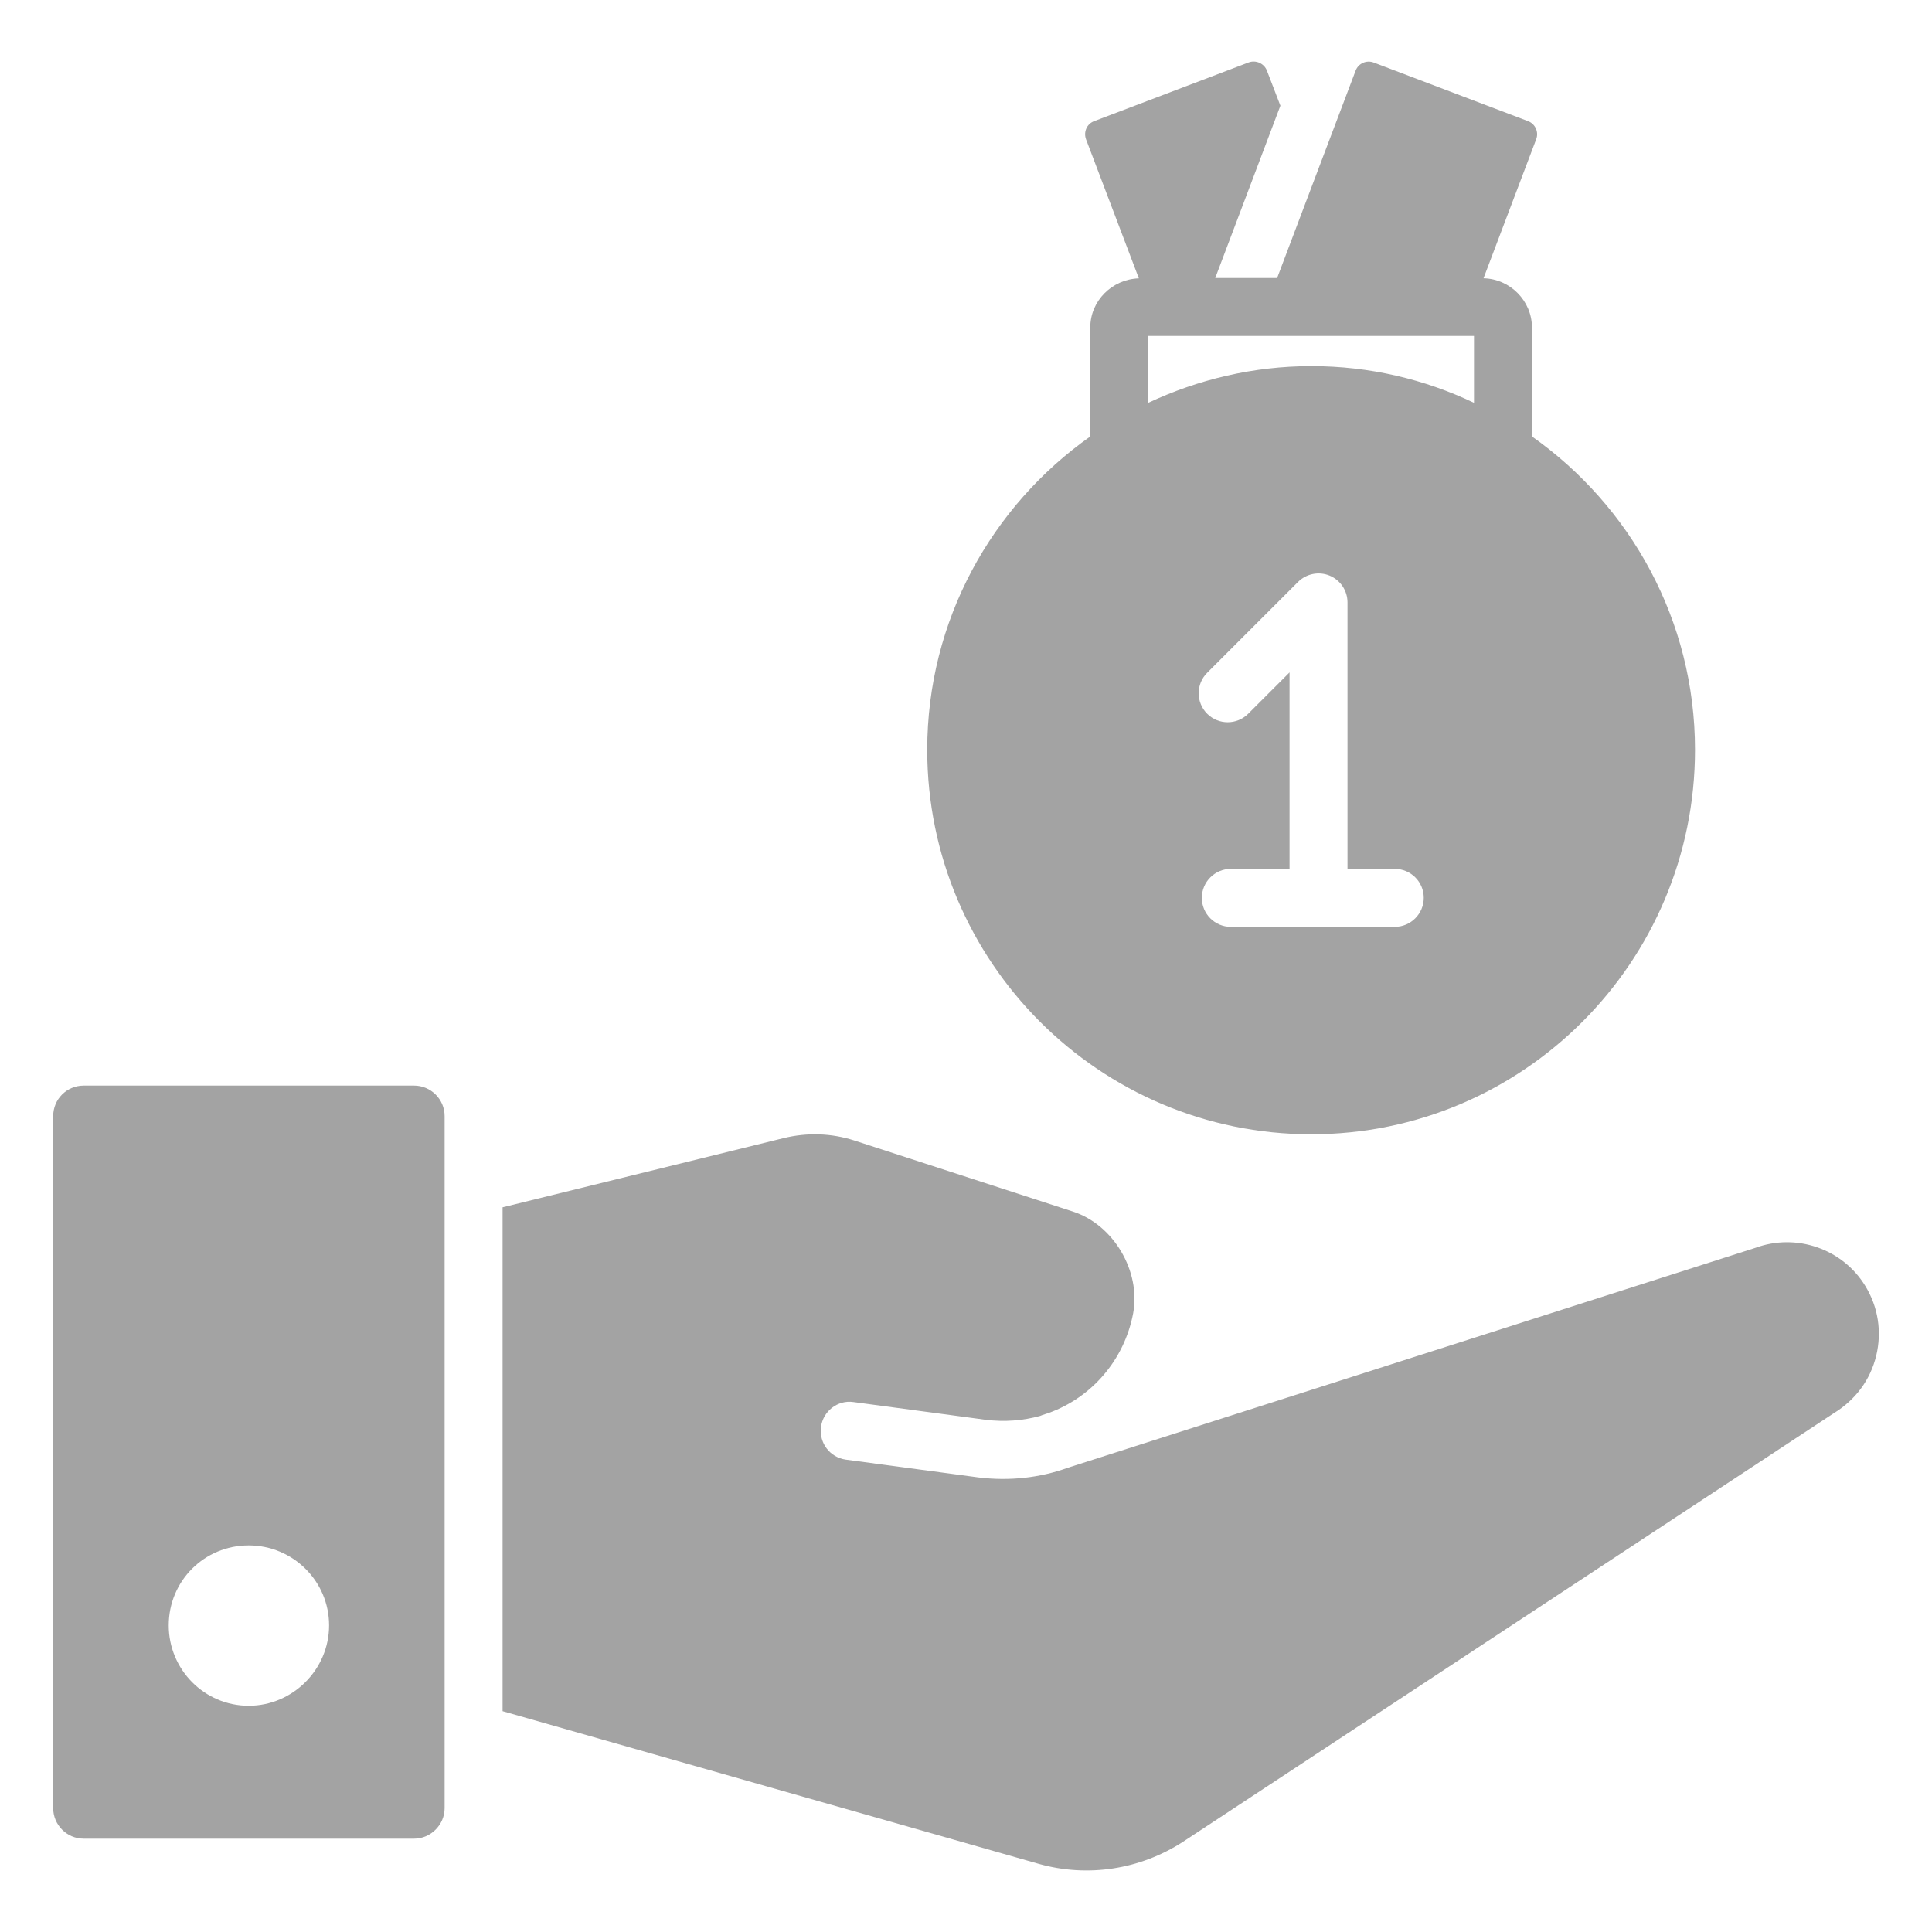 <svg width="30" height="30" viewBox="0 0 30 30" fill="none" xmlns="http://www.w3.org/2000/svg">
<g clip-path="url(#clip0_33_166)">
<path d="M28.966 19.971C28.612 19.389 27.892 19.143 27.256 19.377L16.582 22.791C16.15 22.947 15.676 23.001 15.19 22.941L13.132 22.665C12.886 22.629 12.718 22.407 12.748 22.161C12.778 21.915 13.006 21.735 13.252 21.771L15.31 22.047C15.604 22.083 15.886 22.059 16.15 21.987C16.162 21.981 16.168 21.981 16.18 21.975L16.288 21.939C16.948 21.699 17.458 21.123 17.596 20.391C17.716 19.737 17.29 19.017 16.66 18.813L13.264 17.709C12.91 17.595 12.532 17.583 12.166 17.673L7.804 18.747V26.571L16.126 28.941C16.888 29.157 17.704 29.031 18.37 28.599L28.474 21.945C28.816 21.735 29.044 21.423 29.134 21.051C29.224 20.679 29.164 20.295 28.966 19.971Z" fill="#A3A3A3"/>
<path d="M6.43 16.857H1.3C1.036 16.857 0.826 17.067 0.826 17.331V28.077C0.826 28.335 1.036 28.551 1.3 28.551H6.43C6.688 28.551 6.904 28.335 6.904 28.077V17.331C6.904 17.067 6.688 16.857 6.43 16.857ZM3.862 26.487C3.172 26.487 2.62 25.923 2.62 25.239C2.62 24.549 3.172 23.997 3.862 23.997C4.546 23.997 5.11 24.549 5.11 25.239C5.11 25.923 4.546 26.487 3.862 26.487Z" fill="#A3A3A3"/>
<path d="M20.362 17.613C23.65 17.613 26.32 14.937 26.32 11.643C26.32 9.633 25.318 7.857 23.788 6.777V5.085C23.788 4.671 23.448 4.33 23.036 4.321L23.854 2.162C23.897 2.05 23.84 1.924 23.728 1.881L21.331 0.971C21.218 0.928 21.092 0.985 21.05 1.097L20.361 2.916L19.831 4.317H18.87L19.882 1.641L19.672 1.095C19.63 0.987 19.504 0.927 19.39 0.969L16.99 1.881C16.876 1.923 16.822 2.049 16.864 2.163L17.684 4.322C17.265 4.336 16.93 4.673 16.93 5.085V6.777C15.4 7.857 14.398 9.633 14.398 11.643C14.398 14.937 17.074 17.613 20.362 17.613ZM21.658 14.392H19.112C18.864 14.392 18.662 14.191 18.662 13.942C18.662 13.694 18.864 13.492 19.112 13.492H20.024V10.441L19.382 11.083C19.206 11.259 18.921 11.259 18.745 11.083C18.569 10.907 18.569 10.622 18.745 10.447L20.156 9.036C20.285 8.908 20.478 8.869 20.646 8.938C20.814 9.008 20.924 9.172 20.924 9.354V13.492H21.658C21.907 13.492 22.108 13.693 22.108 13.942C22.108 14.19 21.906 14.392 21.658 14.392ZM22.888 6.255C22.12 5.889 21.268 5.685 20.362 5.685C19.456 5.685 18.598 5.895 17.83 6.255V5.217H22.888V6.255Z" fill="#A3A3A3"/>
</g>
<defs>
<clipPath id="clip0_33_166">
<rect width="30" height="30" fill="white"/>
</clipPath>
</defs>
</svg>

